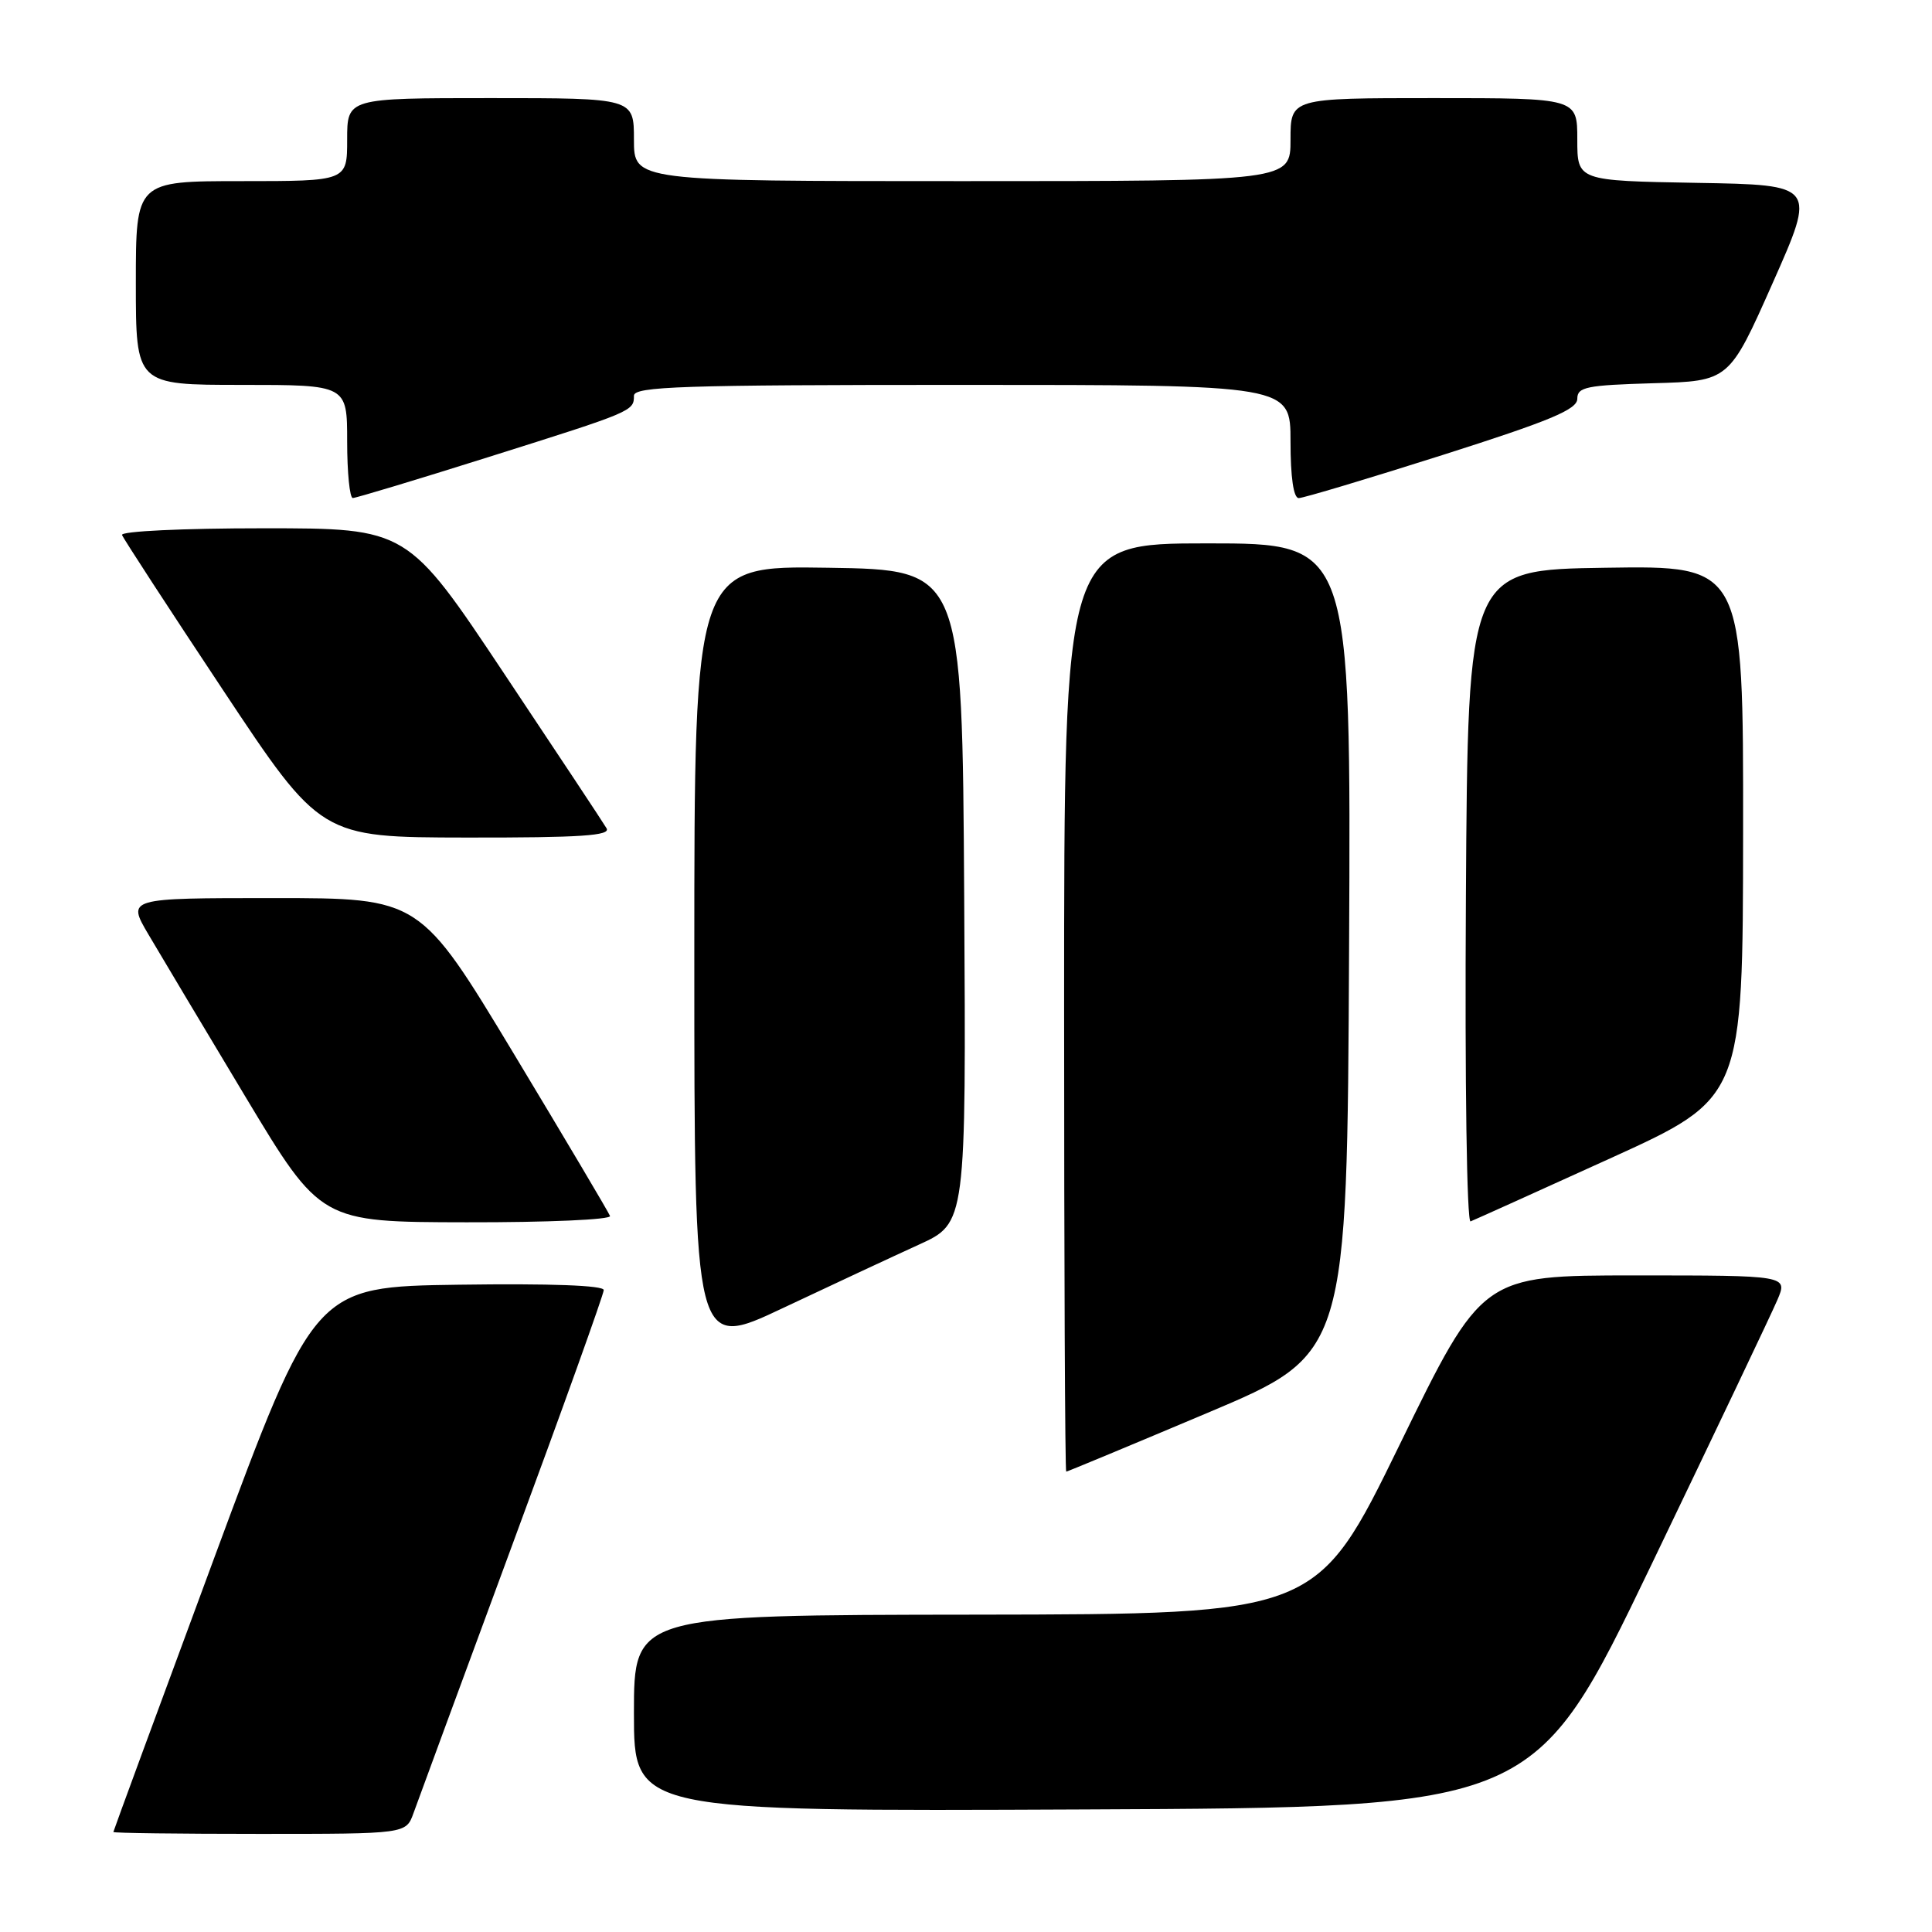 <?xml version="1.0" encoding="UTF-8" standalone="no"?>
<!DOCTYPE svg PUBLIC "-//W3C//DTD SVG 1.1//EN" "http://www.w3.org/Graphics/SVG/1.1/DTD/svg11.dtd" >
<svg xmlns="http://www.w3.org/2000/svg" xmlns:xlink="http://www.w3.org/1999/xlink" version="1.1" viewBox="0 0 256 256">
 <g >
 <path fill="currentColor"
d=" M 54.79 240.25 C 55.33 238.74 61.22 222.75 67.88 204.71 C 74.55 186.68 80.00 171.48 80.00 170.94 C 80.00 170.32 72.93 170.06 60.85 170.23 C 41.69 170.50 41.69 170.50 28.36 206.50 C 21.03 226.30 15.03 242.61 15.02 242.75 C 15.01 242.89 23.73 243.00 34.40 243.00 C 53.80 243.00 53.80 243.00 54.79 240.25 Z  M 218.74 207.50 C 227.20 189.90 234.75 174.04 235.51 172.25 C 236.90 169.00 236.90 169.00 216.65 169.00 C 196.40 169.00 196.40 169.00 185.45 191.45 C 174.50 213.89 174.50 213.89 129.25 213.95 C 84.00 214.00 84.00 214.00 84.00 227.01 C 84.00 240.02 84.00 240.02 143.68 239.76 C 203.35 239.50 203.35 239.50 218.74 207.50 Z  M 160.03 187.20 C 178.50 179.41 178.50 179.41 178.76 125.70 C 179.02 72.00 179.02 72.00 160.01 72.00 C 141.00 72.00 141.00 72.00 141.00 133.50 C 141.00 167.32 141.12 195.00 141.28 195.00 C 141.43 195.00 149.87 191.49 160.03 187.20 Z  M 121.76 164.92 C 128.02 162.07 128.02 162.07 127.76 118.79 C 127.50 75.50 127.50 75.50 109.75 75.23 C 92.00 74.95 92.00 74.95 92.00 126.92 C 92.00 178.88 92.00 178.88 103.75 173.32 C 110.21 170.27 118.32 166.49 121.76 164.92 Z  M 80.83 161.12 C 80.65 160.64 74.91 150.96 68.08 139.62 C 55.65 119.00 55.65 119.00 36.24 119.00 C 16.83 119.00 16.83 119.00 19.67 123.82 C 21.23 126.47 27.00 136.13 32.50 145.29 C 42.50 161.93 42.50 161.93 61.83 161.96 C 72.52 161.98 81.02 161.61 80.83 161.12 Z  M 213.34 153.50 C 230.94 145.50 230.94 145.50 230.97 110.23 C 231.00 74.95 231.00 74.95 212.75 75.23 C 194.50 75.50 194.50 75.50 194.24 118.84 C 194.09 143.62 194.36 162.03 194.86 161.84 C 195.35 161.65 203.66 157.90 213.34 153.50 Z  M 80.37 109.75 C 79.97 109.06 73.86 99.84 66.80 89.25 C 53.98 70.00 53.98 70.00 34.90 70.00 C 24.25 70.00 15.98 70.39 16.17 70.89 C 16.35 71.37 22.35 80.59 29.50 91.36 C 42.50 110.95 42.50 110.95 61.81 110.98 C 76.99 111.00 80.96 110.73 80.37 109.75 Z  M 64.74 60.56 C 83.85 54.54 84.00 54.48 84.00 52.44 C 84.00 51.21 90.29 51.00 127.50 51.00 C 171.00 51.00 171.00 51.00 171.00 58.50 C 171.00 63.24 171.40 66.00 172.09 66.00 C 172.69 66.00 181.24 63.44 191.09 60.31 C 205.42 55.75 209.00 54.26 209.00 52.84 C 209.00 51.28 210.21 51.04 219.06 50.78 C 229.12 50.50 229.12 50.50 234.89 37.50 C 240.66 24.50 240.66 24.50 224.83 24.23 C 209.00 23.95 209.00 23.95 209.00 18.48 C 209.00 13.00 209.00 13.00 190.00 13.00 C 171.00 13.00 171.00 13.00 171.00 18.50 C 171.00 24.00 171.00 24.00 127.50 24.00 C 84.00 24.00 84.00 24.00 84.00 18.50 C 84.00 13.00 84.00 13.00 65.00 13.00 C 46.00 13.00 46.00 13.00 46.00 18.50 C 46.00 24.00 46.00 24.00 32.00 24.00 C 18.00 24.00 18.00 24.00 18.00 37.50 C 18.00 51.00 18.00 51.00 32.00 51.00 C 46.00 51.00 46.00 51.00 46.00 58.50 C 46.00 62.62 46.34 66.00 46.75 65.99 C 47.16 65.99 55.26 63.55 64.74 60.56 Z "/>
</g>
</svg>